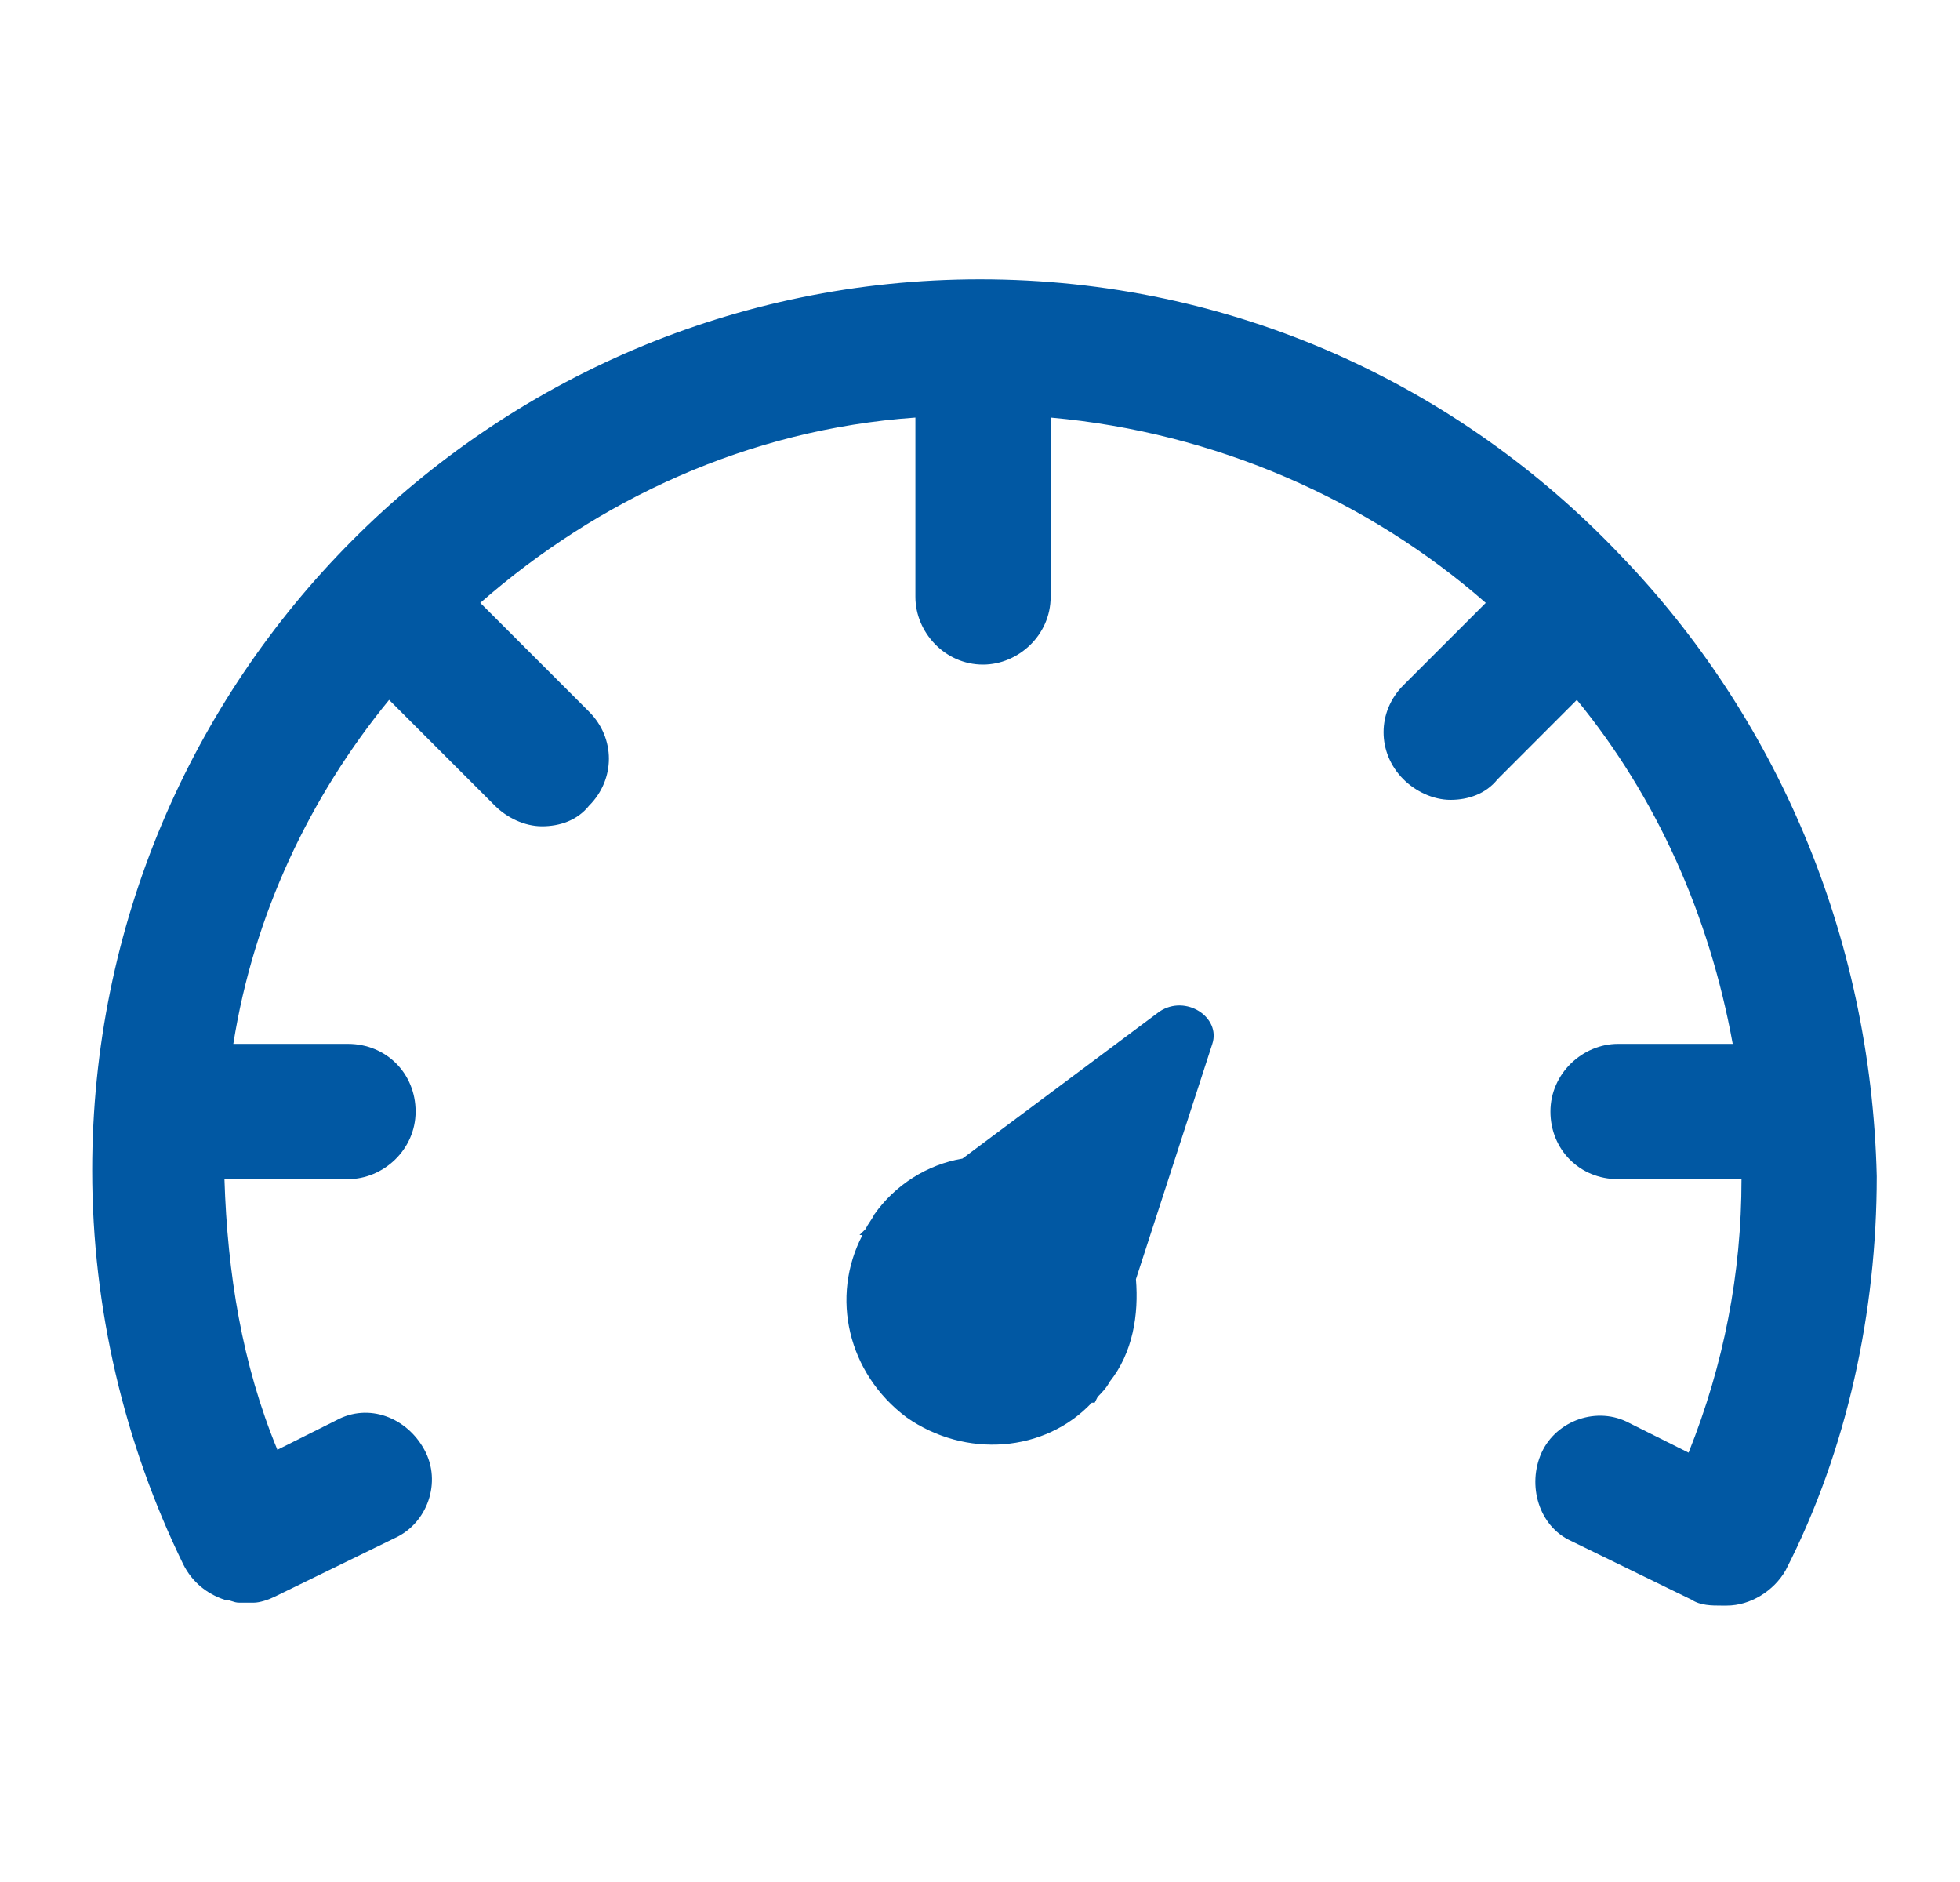 <svg width="25" height="24" viewBox="0 0 25 24" fill="none" xmlns="http://www.w3.org/2000/svg">
<path d="M20.676 7.088C18.613 4.912 15.726 3.562 12.501 3.562C6.238 3.562 1.176 8.662 1.176 14.925C1.176 16.688 1.588 18.413 2.338 19.95C2.451 20.175 2.638 20.325 2.863 20.4C2.938 20.4 2.976 20.438 3.051 20.438C3.051 20.438 3.051 20.438 3.088 20.438C3.088 20.438 3.088 20.438 3.126 20.438C3.163 20.438 3.201 20.438 3.238 20.438C3.313 20.438 3.426 20.4 3.501 20.363L5.038 19.613C5.451 19.425 5.638 18.9 5.413 18.488C5.188 18.075 4.701 17.887 4.288 18.113L3.538 18.488C3.088 17.4 2.901 16.238 2.863 15.037H4.438C4.888 15.037 5.301 14.662 5.301 14.175C5.301 13.688 4.926 13.312 4.438 13.312H2.976C3.238 11.662 3.951 10.162 4.963 8.925L6.313 10.275C6.463 10.425 6.688 10.537 6.913 10.537C7.138 10.537 7.363 10.463 7.513 10.275C7.851 9.938 7.851 9.412 7.513 9.075L6.126 7.688C7.626 6.375 9.538 5.475 11.676 5.325V7.612C11.676 8.062 12.051 8.475 12.538 8.475C12.988 8.475 13.401 8.1 13.401 7.612V5.325C15.501 5.513 17.451 6.375 18.951 7.688L17.901 8.738C17.563 9.075 17.563 9.6 17.901 9.938C18.051 10.088 18.276 10.2 18.501 10.2C18.726 10.2 18.951 10.125 19.101 9.938L20.113 8.925C21.126 10.162 21.801 11.662 22.101 13.312H20.638C20.188 13.312 19.776 13.688 19.776 14.175C19.776 14.662 20.151 15.037 20.638 15.037H22.213C22.213 16.238 21.988 17.4 21.538 18.525L20.788 18.15C20.376 17.925 19.851 18.113 19.663 18.525C19.476 18.938 19.626 19.462 20.038 19.65L21.576 20.4C21.688 20.475 21.838 20.475 21.951 20.475C21.951 20.475 21.951 20.475 21.988 20.475C21.988 20.475 21.988 20.475 22.026 20.475C22.326 20.475 22.626 20.288 22.776 20.025C23.563 18.488 23.938 16.725 23.938 15C23.863 11.887 22.626 9.113 20.676 7.088Z" fill="#0158A3"/>
<path d="M14.789 12.9L12.276 14.775C11.826 14.85 11.414 15.113 11.151 15.488C11.114 15.563 11.076 15.6 11.039 15.675L10.963 15.75H11.001C10.588 16.538 10.813 17.513 11.563 18.075C12.313 18.6 13.326 18.525 13.926 17.888H13.963L14.001 17.813C14.039 17.775 14.114 17.7 14.151 17.625C14.451 17.25 14.526 16.763 14.489 16.313L15.463 13.313C15.576 12.975 15.126 12.675 14.789 12.9Z" fill="#0158A3"/>
</svg>
